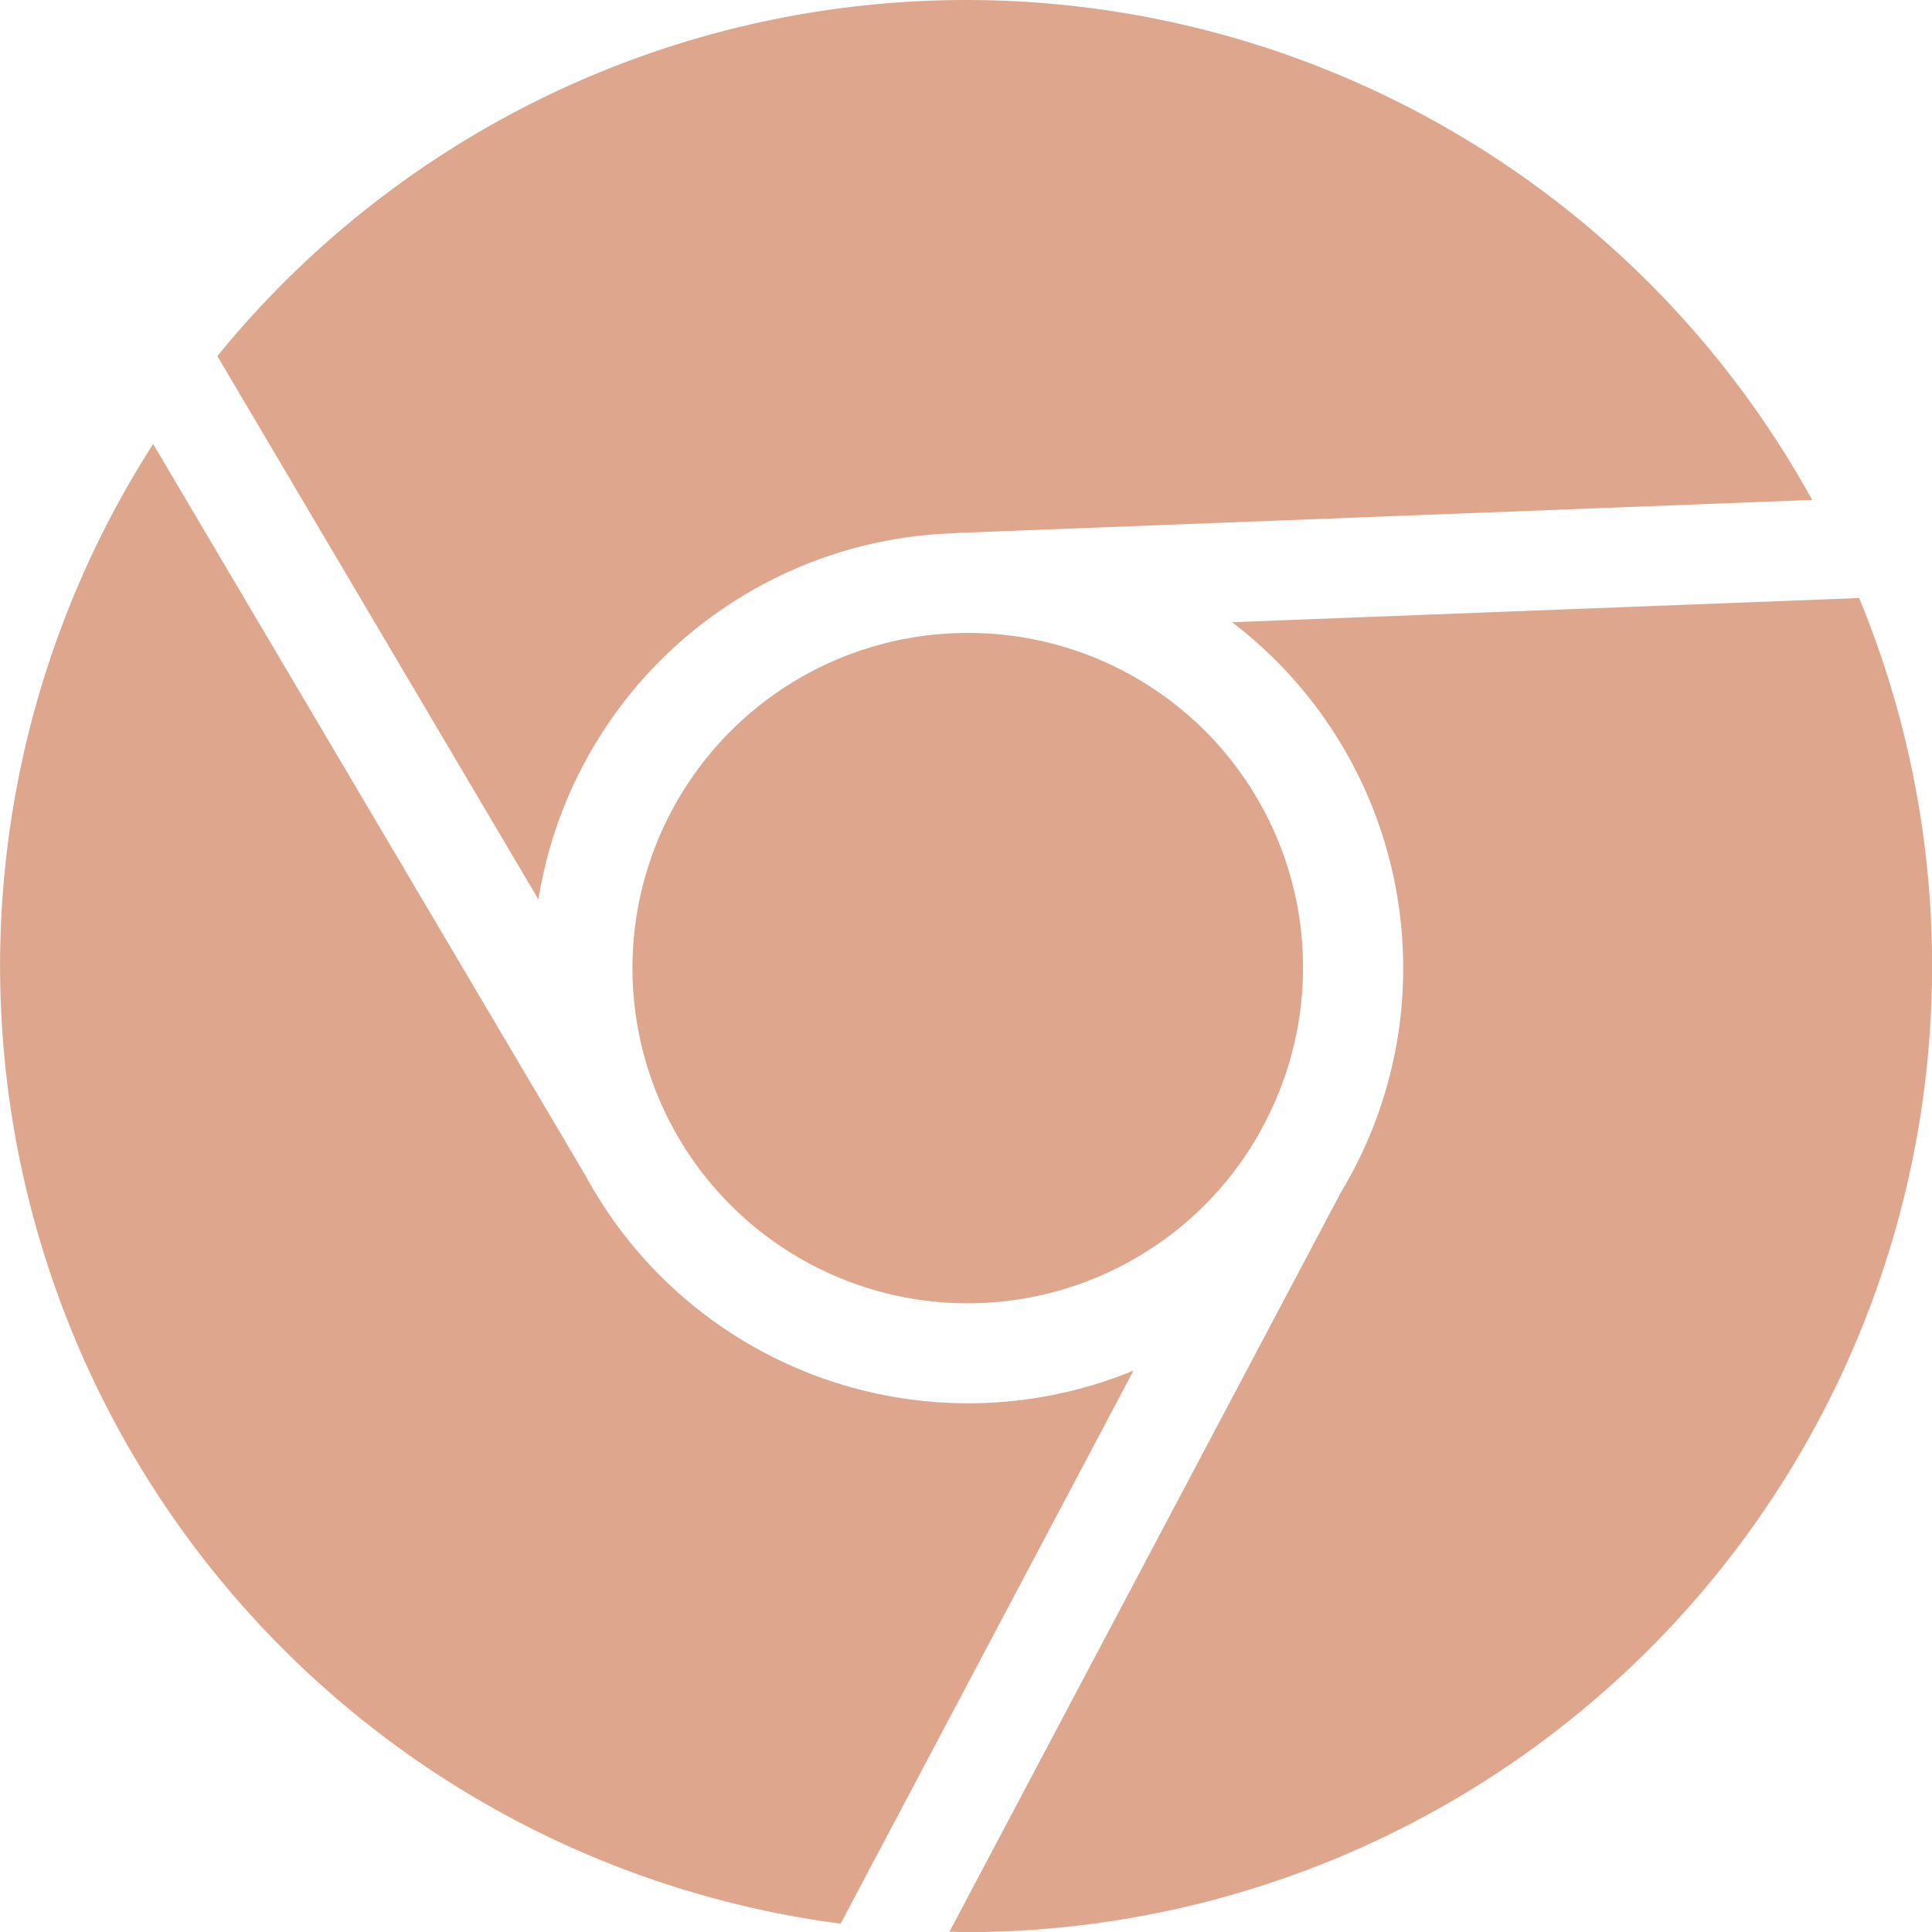 <svg xmlns="http://www.w3.org/2000/svg" xmlns:xlink="http://www.w3.org/1999/xlink" width="47.999" height="48" viewBox="0 0 47.999 48">
  <defs>
    <clipPath id="clip-path">
      <path id="Clip_2" data-name="Clip 2" d="M0,0H24.41V33.143H0Z" transform="translate(0.589 0.857)" fill="none"/>
    </clipPath>
  </defs>
  <g id="Group_10" data-name="Group 10" transform="translate(0 0)">
    <g id="Group_3" data-name="Group 3" transform="translate(23 14.001)">
      <path id="Clip_2-2" data-name="Clip 2" d="M0,0H24.41V33.143H0Z" transform="translate(0.589 0.857)" fill="none"/>
      <g id="Group_3-2" data-name="Group 3" clip-path="url(#clip-path)">
        <path id="Fill_1" data-name="Fill 1" d="M7.021.6a10.8,10.8,0,0,1,4.251,8.591,10.755,10.755,0,0,1-1.541,5.563L0,33.133c.137,0,.273.011.412.011a24,24,0,0,0,24-24A23.893,23.893,0,0,0,22.6,0Z" transform="translate(0.589 0.857)" fill="#dea68c"/>
      </g>
    </g>
    <path id="Fill_4" data-name="Fill 4" d="M8.327,0a8.327,8.327,0,1,0,7.217,12.462l.169-.319,0,0A8.311,8.311,0,0,0,8.327,0" transform="translate(15.724 15.725)" fill="#dea68c"/>
    <path id="Fill_6" data-name="Fill 6" d="M24.051,23.832a10.811,10.811,0,0,1-9.509-5.664L3.805,0A24,24,0,0,0,20.884,36.761L28.161,23.02a10.762,10.762,0,0,1-4.11.812" transform="translate(0 11.031)" fill="#dea68c"/>
    <path id="Fill_8" data-name="Fill 8" d="M18.345,13.25v-.008l21.276-.822A23.989,23.989,0,0,0,0,8.847l7.977,13.5a10.809,10.809,0,0,1,10.368-9.1" transform="translate(5.4 0)" fill="#dea68c"/>
  </g>
</svg>
